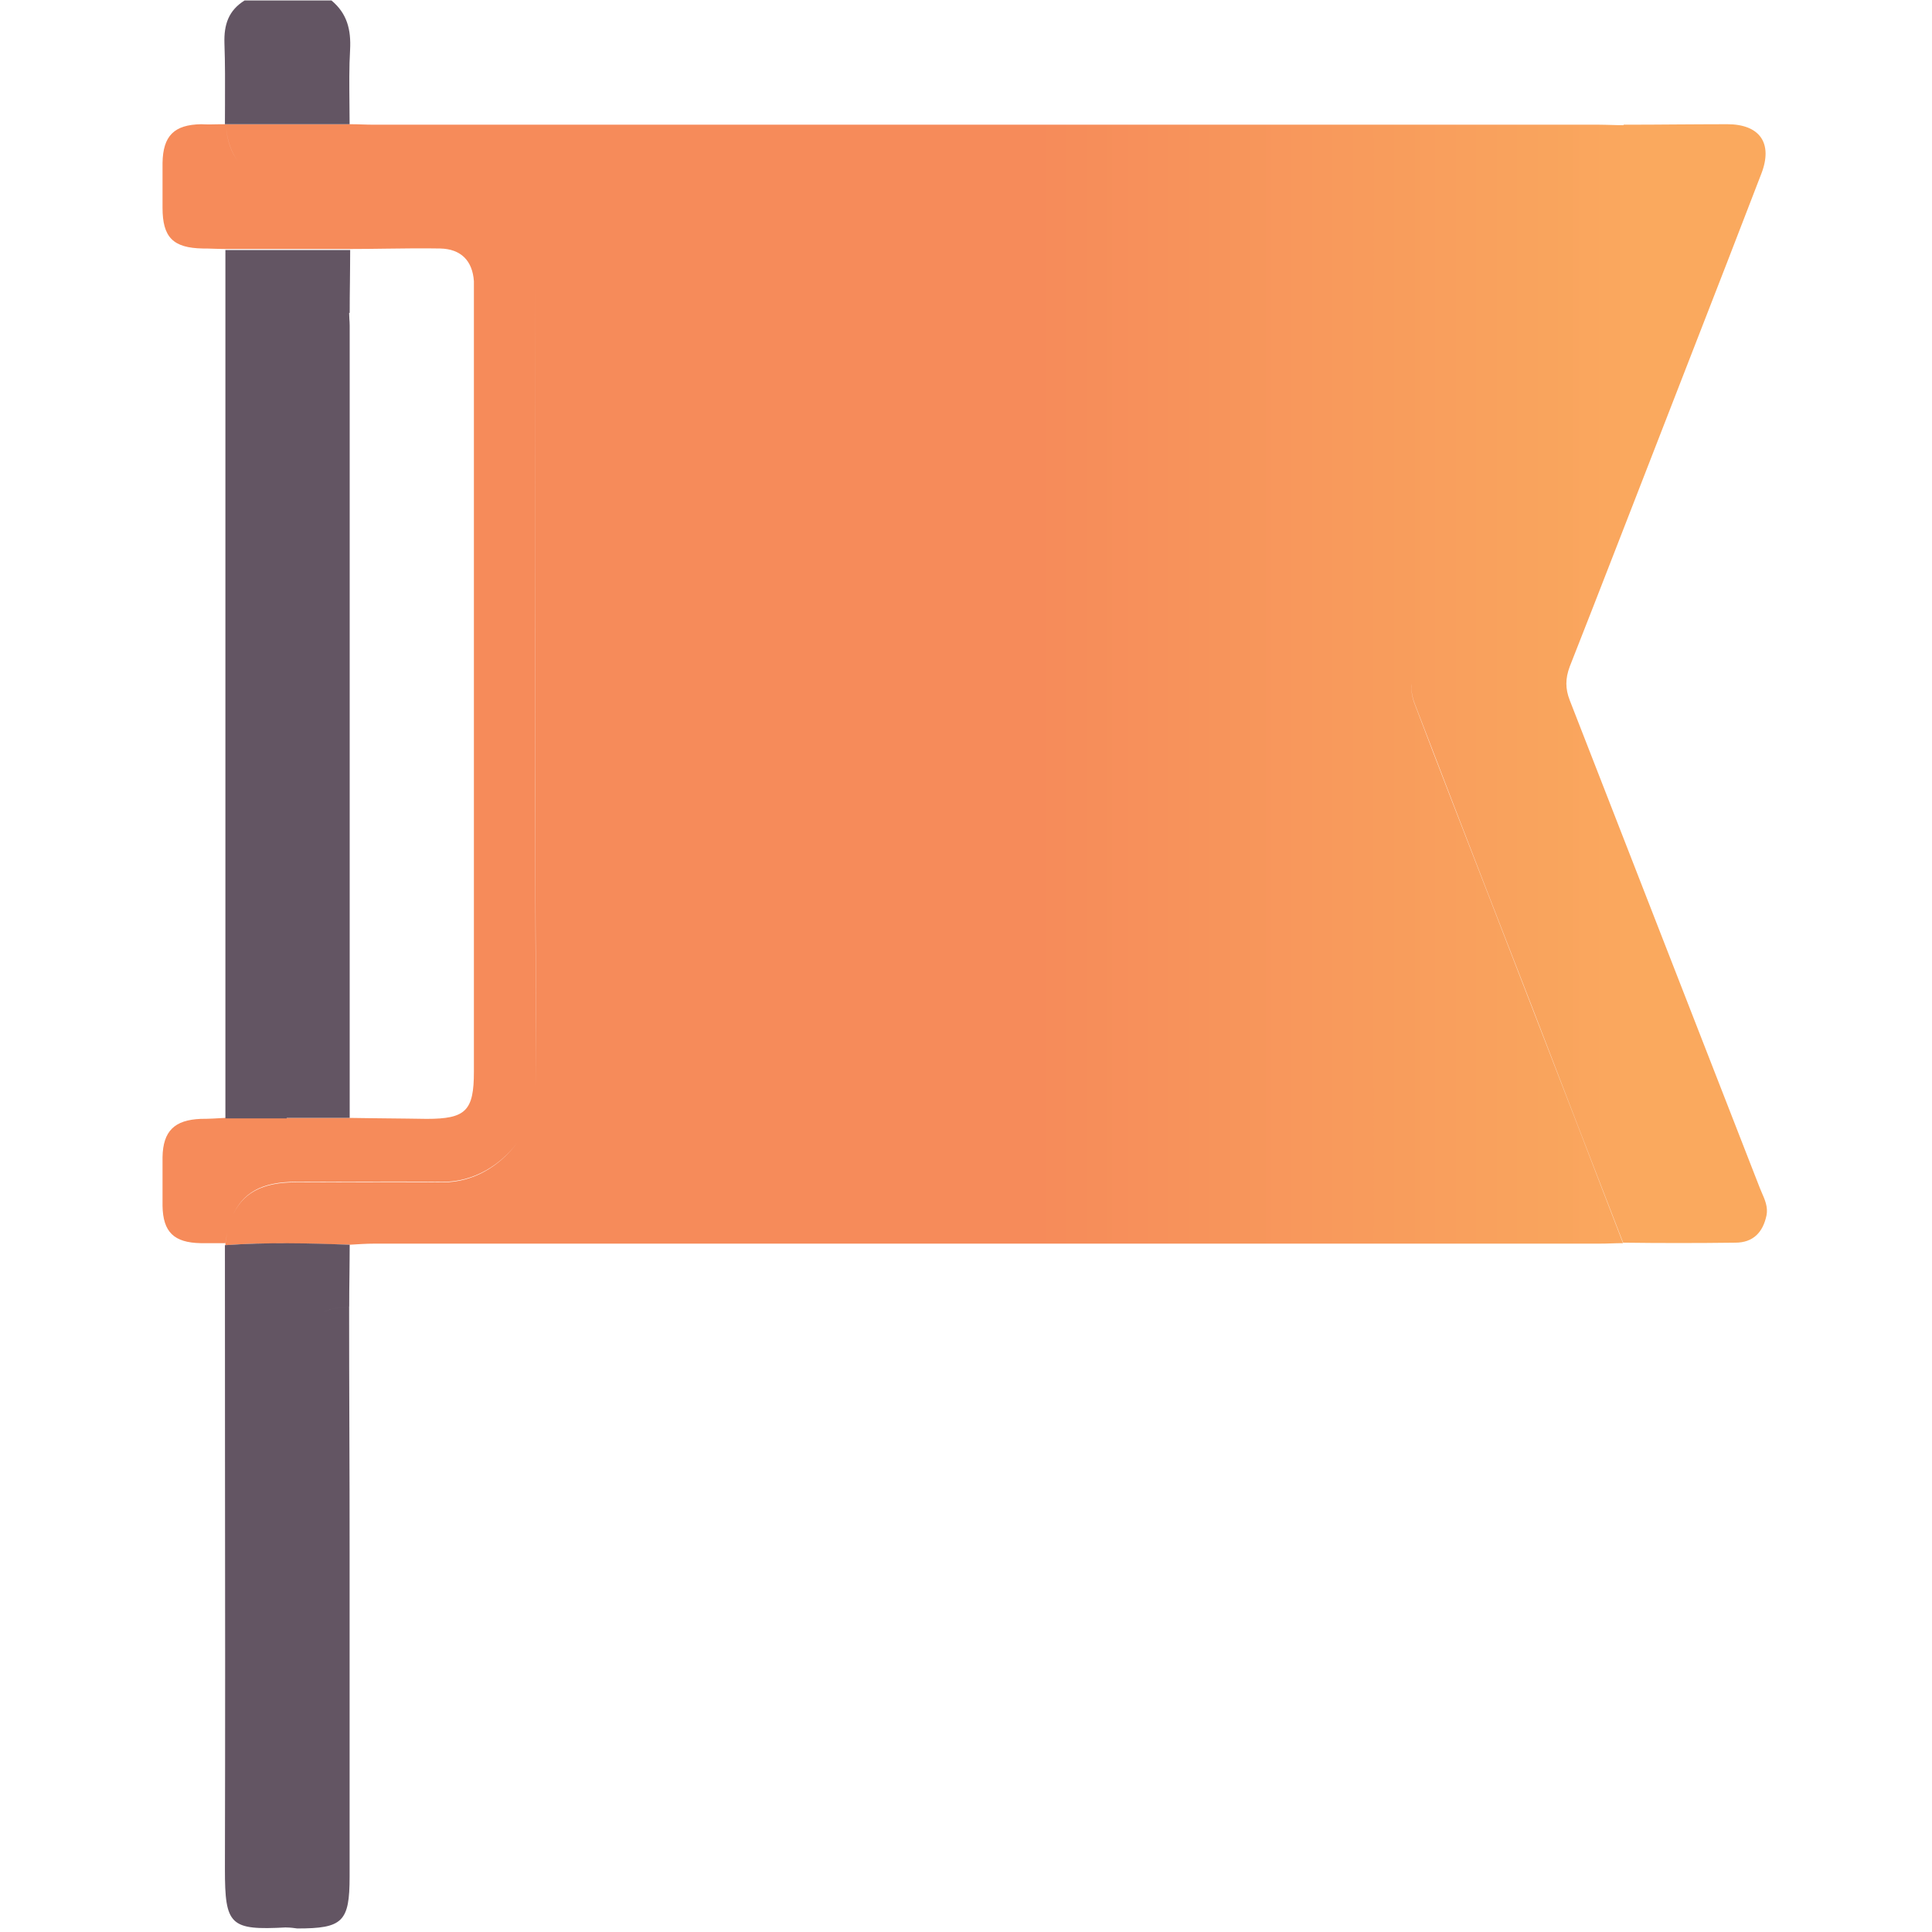 <svg width="24" height="24" viewBox="0 0 24 24" fill="none" xmlns="http://www.w3.org/2000/svg">
<path fill-rule="evenodd" clip-rule="evenodd" d="M3.562 1.543H2.806H2.8L2.8 1.543C2.769 1.543 2.738 1.544 2.707 1.544L2.707 1.544C2.639 1.546 2.571 1.547 2.5 1.543C2.162 1.549 2.025 1.687 2.019 2.024V2.58C2.019 2.949 2.15 3.08 2.519 3.087C2.565 3.087 2.612 3.088 2.659 3.09C2.706 3.091 2.753 3.093 2.8 3.093H4.35C4.497 3.093 4.645 3.091 4.793 3.089H4.793C5.017 3.086 5.243 3.083 5.469 3.087C5.725 3.093 5.869 3.237 5.887 3.493V3.68V13.312C5.887 13.799 5.787 13.899 5.3 13.899C5.14 13.896 4.981 13.895 4.822 13.893L4.821 13.893C4.662 13.891 4.503 13.89 4.344 13.887H3.556H2.794C2.694 13.893 2.594 13.899 2.494 13.899C2.169 13.912 2.025 14.049 2.019 14.374V14.98C2.025 15.306 2.162 15.437 2.494 15.443H2.8C2.806 15.397 2.814 15.354 2.823 15.313C2.814 15.356 2.806 15.401 2.8 15.449V15.468C3.261 15.434 3.727 15.446 4.194 15.458H4.194L4.35 15.462L4.35 15.462C4.45 15.456 4.55 15.449 4.65 15.449H19.856C19.91 15.449 19.962 15.448 20.014 15.446C20.064 15.444 20.113 15.443 20.162 15.443C19.787 14.468 19.412 13.499 19.037 12.53C18.858 12.066 18.678 11.603 18.498 11.14L18.498 11.14C18.188 10.343 17.879 9.548 17.575 8.749C17.541 8.664 17.529 8.578 17.532 8.493C17.53 8.575 17.542 8.659 17.575 8.743C17.88 9.541 18.189 10.337 18.498 11.134C18.678 11.597 18.858 12.06 19.038 12.524C19.413 13.499 19.788 14.468 20.163 15.437C20.619 15.443 21.081 15.443 21.556 15.437C21.781 15.437 21.9 15.306 21.944 15.099C21.965 14.995 21.924 14.903 21.885 14.814C21.878 14.796 21.87 14.779 21.863 14.762C21.469 13.752 21.075 12.741 20.681 11.73C20.288 10.72 19.894 9.709 19.5 8.699C19.444 8.555 19.444 8.43 19.5 8.28C19.694 7.788 19.886 7.295 20.078 6.801C20.195 6.499 20.313 6.196 20.431 5.893C20.633 5.372 20.835 4.852 21.038 4.331C21.32 3.607 21.602 2.882 21.881 2.155C22.025 1.78 21.863 1.543 21.456 1.543C21.241 1.543 21.027 1.545 20.813 1.546C20.599 1.548 20.384 1.549 20.169 1.549C20.168 1.551 20.167 1.553 20.167 1.555C20.113 1.555 20.062 1.554 20.011 1.552C19.961 1.551 19.912 1.549 19.862 1.549H4.656C4.602 1.549 4.55 1.548 4.498 1.546L4.498 1.546C4.448 1.544 4.399 1.543 4.35 1.543H3.562ZM3.675 14.687C3.257 14.687 3.005 14.819 2.88 15.125C3.006 14.815 3.254 14.681 3.675 14.681C3.879 14.681 4.083 14.68 4.287 14.679C4.692 14.678 5.096 14.676 5.5 14.681C5.883 14.684 6.218 14.474 6.428 14.192C6.218 14.477 5.885 14.69 5.5 14.687C5.091 14.683 4.685 14.684 4.281 14.685L4.28 14.685C4.078 14.686 3.876 14.687 3.675 14.687ZM6.649 5.482C6.648 8.16 6.647 10.838 6.662 13.515C6.644 11.003 6.646 8.491 6.648 5.979C6.649 5.14 6.65 4.302 6.65 3.464L6.65 3.468C6.65 4.139 6.65 4.81 6.649 5.482V5.482ZM2.953 2C2.873 1.888 2.823 1.748 2.809 1.586C2.822 1.748 2.872 1.888 2.953 2Z" fill="url(#paint0_linear_11497_39485)"/>
<path fill-rule="evenodd" clip-rule="evenodd" d="M2.794 1.543H3.556H3.556H4.343C4.343 1.456 4.342 1.368 4.341 1.28L4.341 1.28C4.339 1.059 4.336 0.837 4.349 0.618C4.362 0.368 4.312 0.168 4.118 0.006H3.556H3.556H3.038C2.838 0.131 2.781 0.306 2.788 0.537C2.797 0.79 2.796 1.039 2.795 1.291L2.795 1.291C2.794 1.375 2.794 1.459 2.794 1.543ZM3.562 13.893H2.8V3.106H4.35C4.35 3.238 4.348 3.37 4.347 3.501V3.501V3.501L4.347 3.501C4.345 3.631 4.344 3.76 4.344 3.887C4.341 3.887 4.339 3.887 4.337 3.887C4.338 3.913 4.339 3.937 4.34 3.962C4.342 3.989 4.344 4.015 4.344 4.043V13.887H3.562C3.562 13.889 3.562 13.891 3.562 13.893ZM4.344 15.462C3.825 15.443 3.313 15.431 2.794 15.468C2.794 16.328 2.795 17.189 2.795 18.049V18.049V18.049V18.049V18.049C2.797 19.77 2.798 21.493 2.794 23.218C2.794 23.918 2.856 23.981 3.556 23.943V23.944C3.606 23.944 3.649 23.95 3.693 23.956C4.256 23.956 4.343 23.875 4.343 23.312V19.268C4.343 18.762 4.342 18.256 4.34 17.75L4.34 17.75L4.34 17.75C4.338 17.243 4.337 16.737 4.337 16.231C4.217 16.237 4.108 16.26 4.014 16.299C4.109 16.26 4.217 16.237 4.338 16.231C4.338 16.102 4.339 15.974 4.341 15.846C4.342 15.718 4.344 15.59 4.344 15.462Z" fill="#635563"/>
<defs>
<linearGradient id="paint0_linear_11497_39485" x1="20.5" y1="8.499" x2="1.5" y2="8.499" gradientUnits="userSpaceOnUse">
<stop stop-color="#FAA95E"/>
<stop offset="0.402" stop-color="#F68B5A"/>
</linearGradient>
</defs>
</svg>